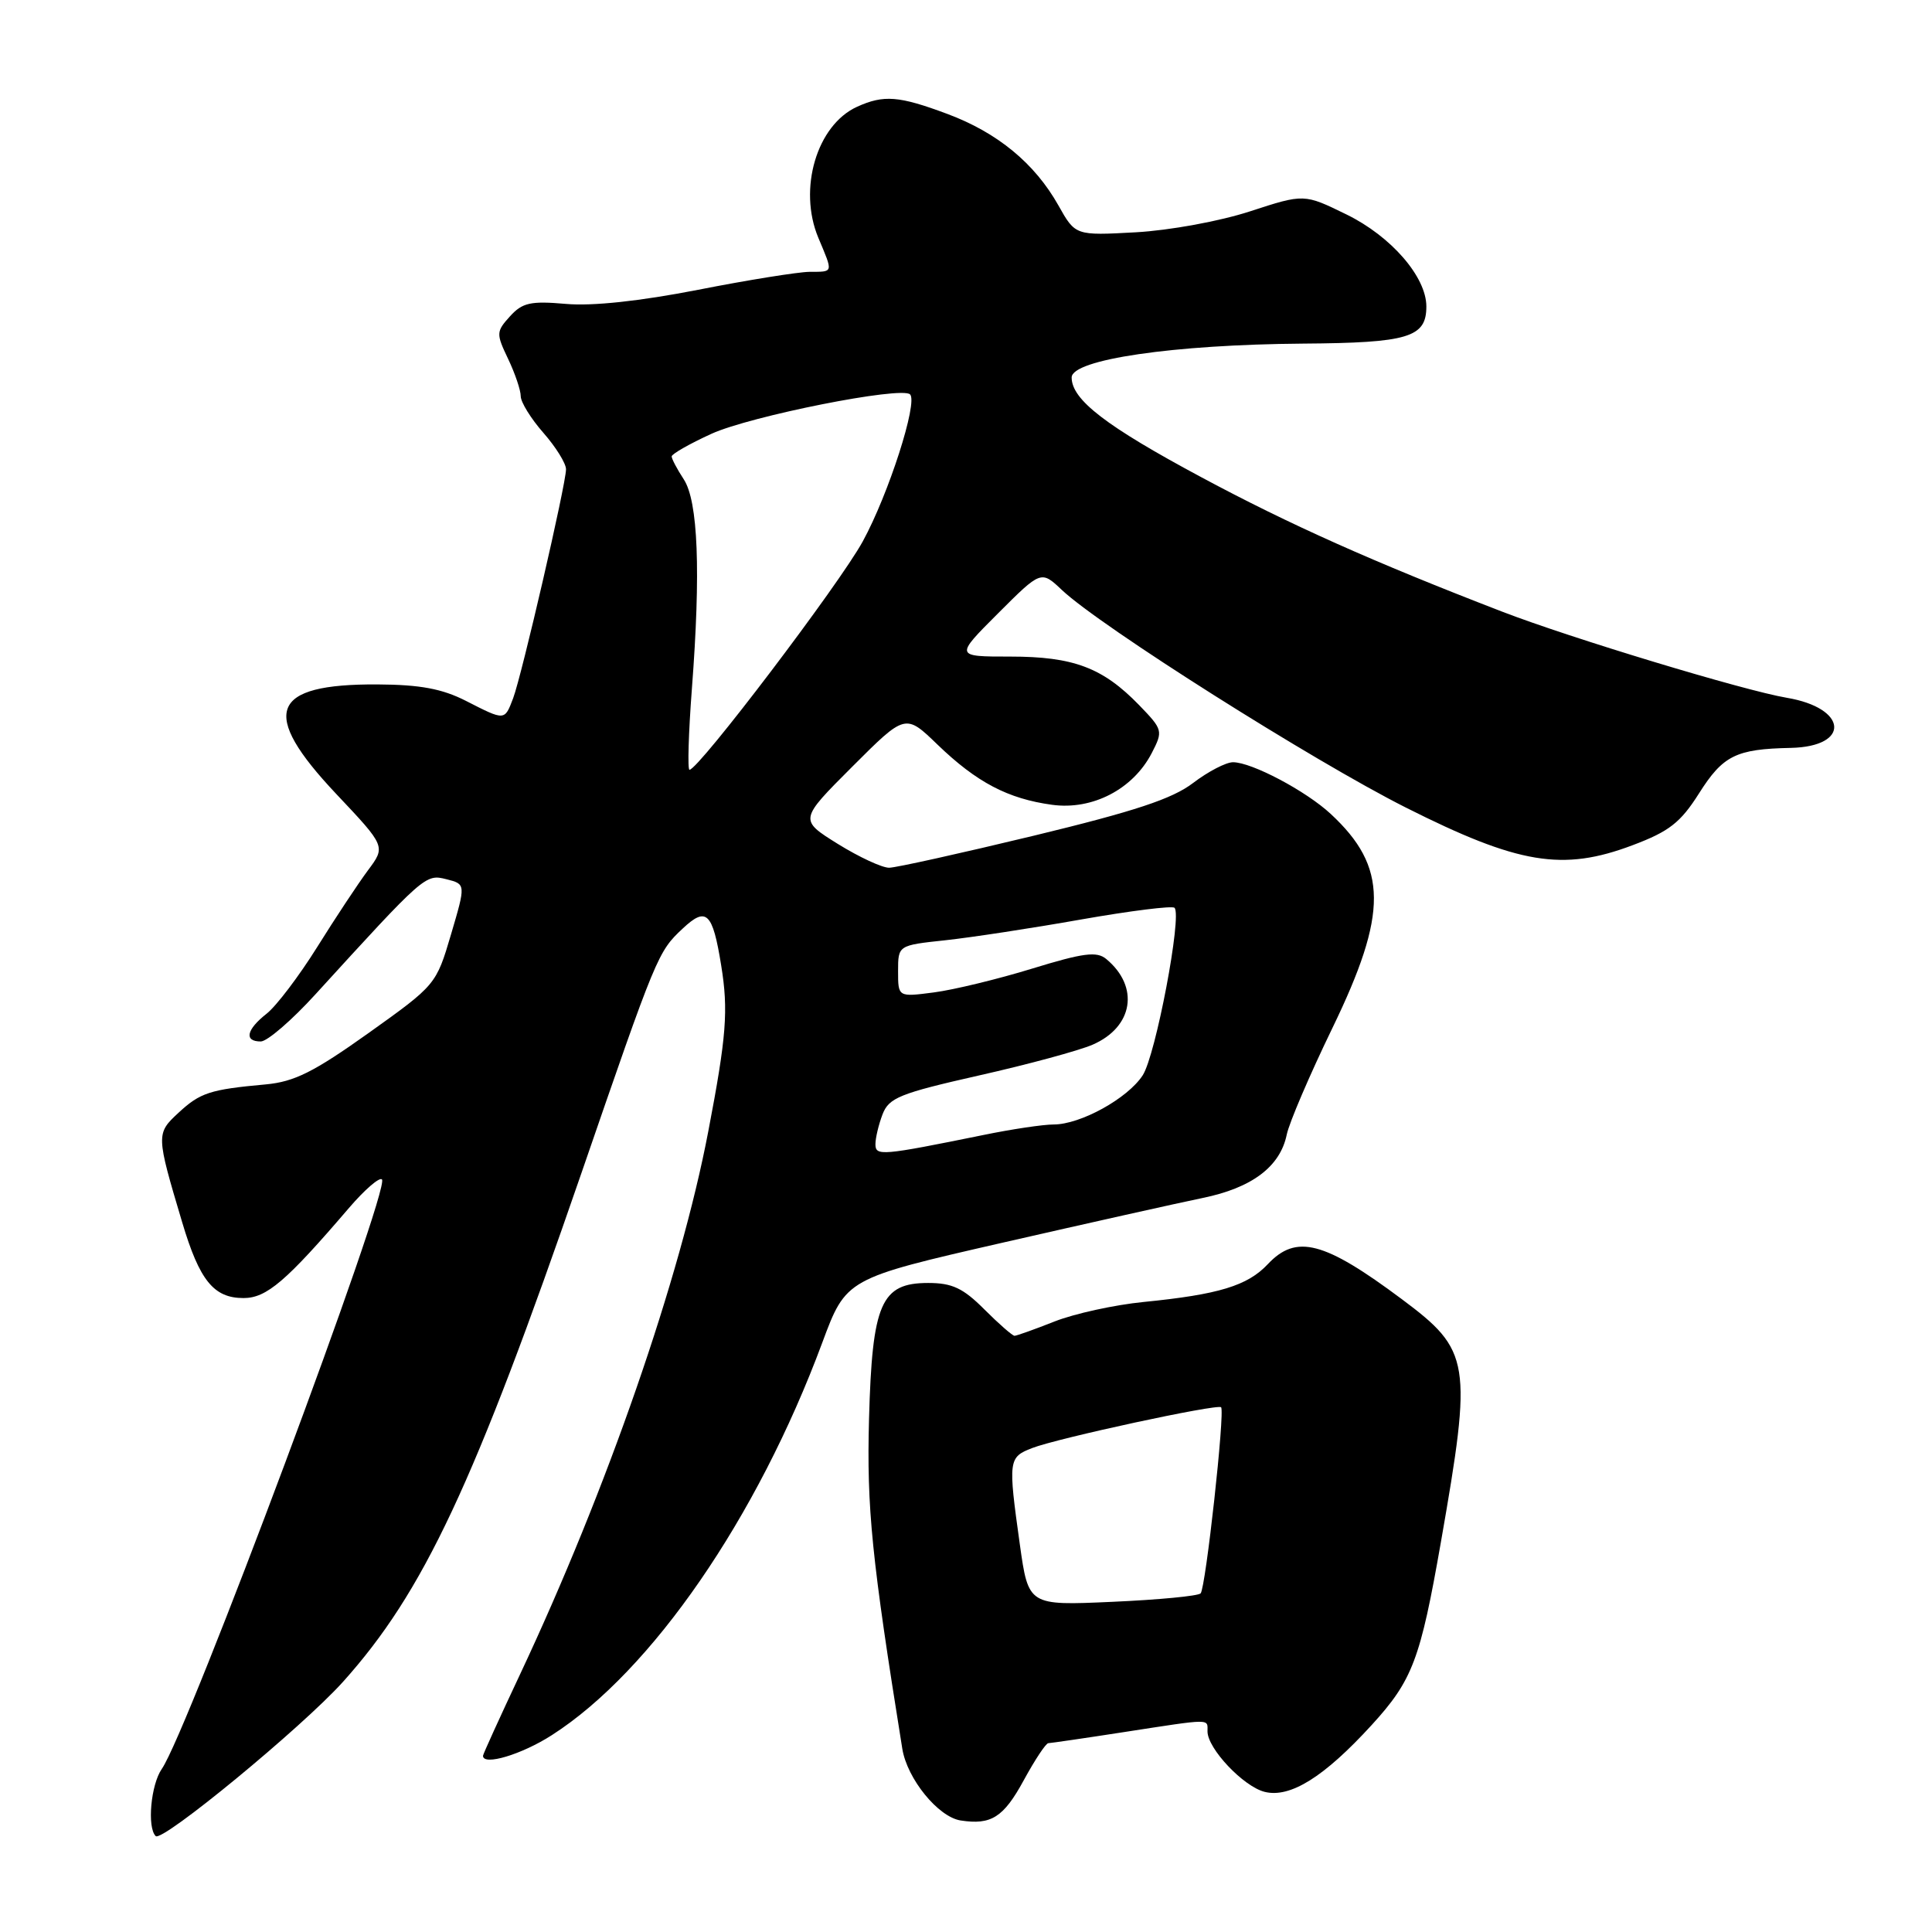<?xml version="1.0" encoding="UTF-8" standalone="no"?>
<!DOCTYPE svg PUBLIC "-//W3C//DTD SVG 1.1//EN" "http://www.w3.org/Graphics/SVG/1.1/DTD/svg11.dtd" >
<svg xmlns="http://www.w3.org/2000/svg" xmlns:xlink="http://www.w3.org/1999/xlink" version="1.1" viewBox="0 0 256 256">
 <g >
 <path fill="currentColor"
d=" M 45.44 222.86 C 56.12 210.97 62.81 196.71 77.00 155.56 C 87.02 126.48 87.18 126.10 90.47 123.03 C 93.60 120.09 94.43 120.88 95.56 127.92 C 96.53 133.88 96.26 137.33 93.85 149.92 C 90.14 169.38 80.43 197.36 68.89 221.90 C 66.20 227.62 64.00 232.45 64.00 232.65 C 64.00 234.02 69.14 232.48 73.13 229.91 C 86.34 221.44 100.32 201.15 108.94 177.95 C 112.11 169.41 112.11 169.41 132.81 164.67 C 144.19 162.07 156.13 159.40 159.35 158.74 C 165.89 157.40 169.63 154.59 170.50 150.34 C 170.82 148.78 173.54 142.43 176.54 136.24 C 183.94 120.97 183.90 114.89 176.34 107.86 C 173.06 104.81 165.86 101.00 163.38 101.00 C 162.45 101.00 160.07 102.24 158.09 103.75 C 155.34 105.85 150.39 107.49 137.00 110.73 C 127.38 113.05 118.74 114.97 117.82 114.98 C 116.89 114.99 113.83 113.57 111.01 111.82 C 105.89 108.63 105.89 108.63 112.93 101.59 C 119.97 94.55 119.97 94.55 124.23 98.67 C 129.42 103.67 133.55 105.84 139.41 106.64 C 144.75 107.37 150.13 104.58 152.61 99.79 C 154.13 96.84 154.09 96.69 150.93 93.42 C 146.11 88.46 142.24 87.00 133.86 87.00 C 126.52 87.00 126.52 87.00 132.23 81.29 C 137.95 75.57 137.95 75.57 140.72 78.19 C 145.85 83.02 173.93 100.78 186.27 107.00 C 201.21 114.52 207.06 115.50 216.34 111.99 C 221.18 110.17 222.68 108.99 225.12 105.14 C 228.31 100.10 230.02 99.25 237.28 99.10 C 245.25 98.93 244.84 93.82 236.76 92.46 C 231.08 91.50 208.12 84.55 199.00 81.03 C 181.99 74.47 170.84 69.49 159.23 63.26 C 146.55 56.47 142.00 52.97 142.00 50.02 C 142.00 47.63 155.50 45.66 172.64 45.53 C 186.62 45.43 189.00 44.71 189.00 40.61 C 189.00 36.69 184.33 31.31 178.42 28.42 C 172.80 25.67 172.80 25.67 165.65 28.00 C 161.64 29.31 154.98 30.53 150.50 30.78 C 142.49 31.22 142.49 31.22 140.24 27.21 C 137.11 21.65 132.18 17.58 125.54 15.10 C 119.11 12.70 117.11 12.54 113.56 14.15 C 108.23 16.58 105.73 25.03 108.43 31.50 C 110.42 36.24 110.48 36.00 107.25 36.02 C 105.74 36.04 99.10 37.10 92.50 38.40 C 84.81 39.90 78.52 40.58 75.00 40.27 C 70.30 39.86 69.22 40.10 67.57 41.92 C 65.74 43.94 65.73 44.21 67.33 47.56 C 68.25 49.49 69.00 51.71 69.00 52.50 C 69.00 53.29 70.35 55.47 72.00 57.35 C 73.65 59.23 75.00 61.40 75.00 62.18 C 75.00 64.15 69.14 89.49 67.99 92.53 C 66.85 95.52 66.93 95.52 61.74 92.87 C 58.60 91.27 55.68 90.72 50.03 90.69 C 35.78 90.61 34.35 94.39 44.56 105.21 C 51.12 112.16 51.12 112.16 48.75 115.33 C 47.46 117.07 44.43 121.64 42.03 125.49 C 39.63 129.33 36.62 133.30 35.34 134.31 C 32.64 136.43 32.31 138.00 34.55 138.00 C 35.41 138.00 38.67 135.19 41.80 131.75 C 56.26 115.90 56.37 115.80 59.14 116.50 C 61.73 117.15 61.73 117.15 59.76 123.82 C 57.80 130.46 57.74 130.53 48.84 136.88 C 41.58 142.05 39.01 143.34 35.20 143.69 C 27.82 144.36 26.52 144.79 23.65 147.45 C 20.67 150.21 20.68 150.36 24.14 161.96 C 26.44 169.68 28.32 172.00 32.27 172.00 C 35.32 172.00 37.92 169.78 46.25 160.05 C 48.32 157.64 50.28 155.94 50.61 156.28 C 51.78 157.44 24.87 229.49 21.44 234.39 C 19.99 236.47 19.47 242.14 20.63 243.29 C 21.48 244.15 40.03 228.87 45.44 222.86 Z  M 135.66 235.88 C 137.12 233.20 138.58 230.99 138.91 230.98 C 139.23 230.97 143.78 230.31 149.00 229.50 C 160.67 227.70 160.00 227.71 160.00 229.42 C 160.00 231.69 164.75 236.72 167.57 237.43 C 170.95 238.28 175.46 235.46 181.74 228.59 C 187.17 222.65 188.20 219.93 190.93 204.32 C 195.11 180.42 194.87 178.95 185.74 172.14 C 175.45 164.46 171.76 163.50 167.99 167.51 C 165.30 170.37 161.49 171.53 151.52 172.52 C 147.69 172.90 142.38 174.06 139.74 175.10 C 137.09 176.15 134.70 177.00 134.43 177.00 C 134.16 177.00 132.36 175.43 130.43 173.50 C 127.62 170.68 126.16 170.00 122.99 170.00 C 116.74 170.00 115.57 172.68 115.15 188.03 C 114.83 199.82 115.50 206.46 119.56 231.72 C 120.20 235.70 124.31 240.75 127.28 241.22 C 131.34 241.85 132.98 240.81 135.66 235.88 Z  M 116.00 151.61 C 116.00 150.80 116.42 149.02 116.94 147.66 C 117.78 145.46 119.22 144.88 129.69 142.51 C 136.19 141.05 142.97 139.21 144.77 138.43 C 150.17 136.09 151.02 130.75 146.58 127.07 C 145.33 126.03 143.56 126.26 136.78 128.34 C 132.23 129.74 126.36 131.16 123.75 131.50 C 119.00 132.12 119.00 132.12 119.00 128.69 C 119.00 125.26 119.00 125.26 125.25 124.59 C 128.69 124.22 136.81 122.98 143.29 121.83 C 149.78 120.69 155.33 119.99 155.63 120.29 C 156.65 121.32 153.13 139.87 151.41 142.49 C 149.41 145.56 143.16 149.00 139.61 149.00 C 138.24 149.00 134.06 149.62 130.32 150.39 C 116.79 153.14 116.00 153.21 116.00 151.61 Z  M 91.68 91.25 C 92.87 75.69 92.50 66.42 90.60 63.51 C 89.72 62.17 89.00 60.80 89.00 60.48 C 89.00 60.16 91.36 58.81 94.25 57.49 C 99.40 55.13 119.48 51.14 120.59 52.26 C 121.65 53.32 117.74 65.49 114.32 71.74 C 111.24 77.38 92.56 102.00 91.36 102.00 C 91.09 102.00 91.23 97.16 91.68 91.25 Z  M 135.13 204.62 C 133.57 193.46 133.62 193.10 136.75 191.88 C 140.15 190.56 161.32 185.99 161.80 186.47 C 162.34 187.00 159.76 210.41 159.09 211.13 C 158.76 211.48 153.50 211.98 147.38 212.25 C 136.27 212.75 136.27 212.75 135.13 204.62 Z "/>
</g>
</svg>